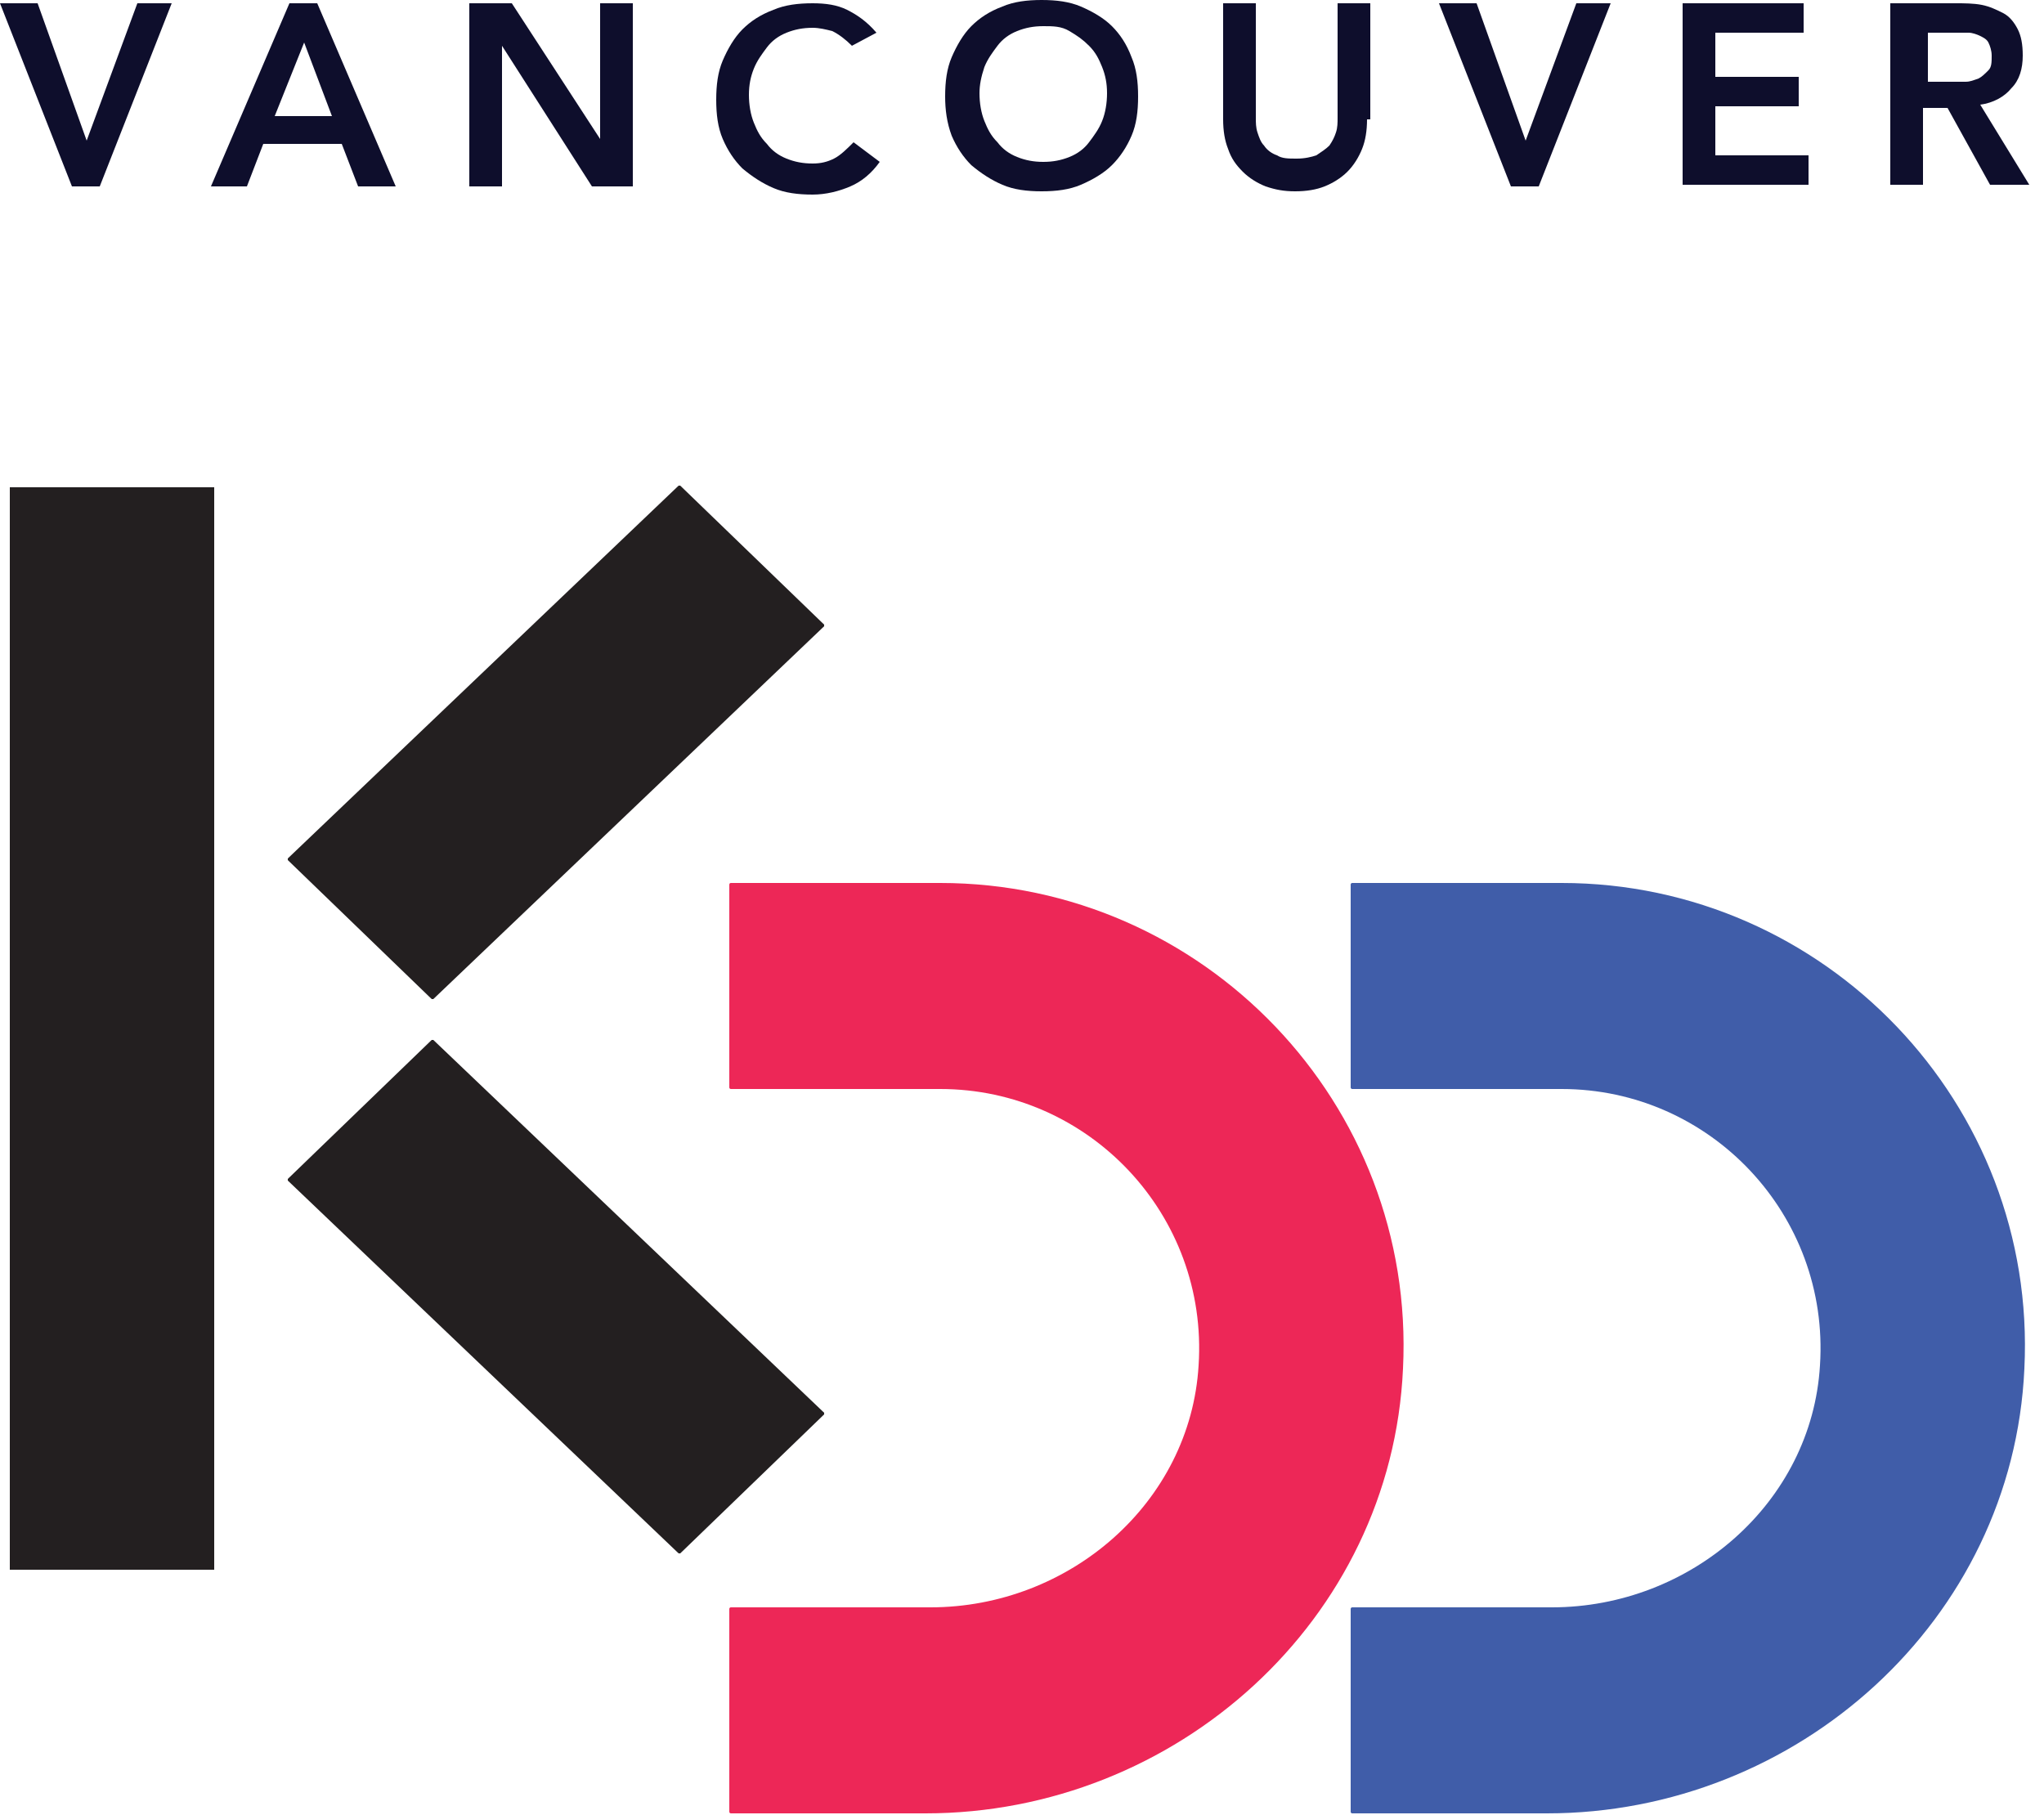 <svg width="125" height="111" viewBox="0 0 125 111" fill="none" xmlns="http://www.w3.org/2000/svg">
<path d="M13.1 96H0.6V29.8H13.1V96Z" fill="#231F20"/>
<path d="M26.4 63.6L17.6 72.1V72.2L41.5 95H41.6L50.4 86.5V86.4L26.5 63.6C26.5 63.6 26.4 63.6 26.4 63.6Z" fill="#231F20"/>
<path d="M26.4 61.1L17.6 52.6V52.5L41.5 29.7H41.6L50.4 38.2V38.3L26.5 61.1H26.4Z" fill="#231F20"/>
<path d="M94.6 110.9H82.7C82.7 110.9 82.6 110.9 82.6 110.8V98.4C82.6 98.4 82.6 98.3 82.7 98.3H94.9C103.4 98.3 110.8 91.9 111.3 83.5C111.9 74.3 104.6 66.6 95.5 66.6H82.7C82.7 66.6 82.6 66.6 82.6 66.5V54.1C82.6 54.1 82.6 54 82.7 54H95.5C111.6 54 124.6 67.5 123.8 83.7C123.1 99.1 109.9 110.9 94.6 110.9Z" fill="#405DA9"/>
<path d="M56.6 110.9H44.7C44.7 110.9 44.6 110.9 44.6 110.8V98.4C44.6 98.4 44.6 98.3 44.7 98.3H56.9C65.4 98.3 72.8 91.9 73.3 83.5C73.9 74.3 66.6 66.6 57.5 66.6H44.7C44.7 66.6 44.6 66.6 44.6 66.5V54.1C44.6 54.1 44.6 54 44.7 54H57.5C73.6 54 86.6 67.5 85.8 83.7C85.1 99.1 71.9 110.9 56.6 110.9Z" fill="#ED2757"/>
<path d="M0 0.2H2.3L5.3 8.6L8.4 0.2H10.5L6.1 11.4H4.4L0 0.2Z" fill="#0E0E2C"/>
<path d="M17.7 0.2H19.4L24.2 11.4H21.9L20.9 8.8H16.1L15.1 11.4H12.9L17.7 0.2ZM20.3 7.1L18.6 2.6L16.8 7.1H20.3Z" fill="#0E0E2C"/>
<path d="M28.7 0.2H31.3L36.7 8.5V0.2H38.7V11.4H36.2L30.7 2.8V11.4H28.7V0.2Z" fill="#0E0E2C"/>
<path d="M52.1 2.8C51.7 2.4 51.3 2.1 50.9 1.9C50.5 1.8 50.1 1.7 49.7 1.7C49.1 1.7 48.6 1.8 48.1 2C47.6 2.2 47.2 2.5 46.9 2.9C46.6 3.3 46.3 3.7 46.1 4.2C45.9 4.7 45.8 5.2 45.8 5.8C45.8 6.4 45.9 7 46.1 7.5C46.3 8 46.5 8.4 46.9 8.8C47.2 9.2 47.6 9.5 48.1 9.7C48.6 9.9 49.1 10 49.7 10C50.2 10 50.6 9.9 51 9.7C51.4 9.5 51.8 9.1 52.2 8.7L53.8 9.9C53.3 10.6 52.7 11.1 52 11.4C51.3 11.7 50.5 11.9 49.7 11.9C48.8 11.9 48 11.8 47.3 11.5C46.6 11.2 46 10.8 45.4 10.3C44.9 9.8 44.5 9.2 44.2 8.5C43.9 7.8 43.8 7 43.8 6.1C43.8 5.2 43.9 4.4 44.2 3.7C44.5 3 44.9 2.3 45.4 1.8C45.9 1.3 46.5 0.9 47.3 0.6C48 0.3 48.8 0.2 49.7 0.2C50.5 0.2 51.2 0.3 51.8 0.6C52.4 0.9 53 1.3 53.6 2L52.1 2.8Z" fill="#0E0E2C"/>
<path d="M57.8 5.9C57.8 5 57.9 4.2 58.2 3.5C58.5 2.8 58.9 2.1 59.4 1.6C59.9 1.1 60.5 0.7 61.3 0.4C62 0.1 62.8 0 63.7 0C64.6 0 65.4 0.1 66.1 0.4C66.8 0.7 67.5 1.1 68 1.6C68.5 2.1 68.9 2.7 69.2 3.5C69.5 4.2 69.6 5 69.6 5.9C69.6 6.8 69.5 7.6 69.2 8.3C68.9 9 68.5 9.6 68 10.1C67.5 10.6 66.8 11 66.1 11.3C65.4 11.6 64.6 11.7 63.7 11.7C62.8 11.7 62 11.6 61.3 11.3C60.6 11 60 10.6 59.4 10.1C58.9 9.6 58.5 9 58.2 8.3C57.9 7.5 57.8 6.7 57.8 5.9ZM59.9 5.7C59.9 6.3 60 6.9 60.2 7.4C60.4 7.9 60.6 8.3 61 8.7C61.3 9.1 61.7 9.4 62.2 9.6C62.7 9.8 63.2 9.9 63.8 9.9C64.4 9.9 64.9 9.8 65.4 9.6C65.9 9.4 66.3 9.1 66.6 8.7C66.9 8.3 67.2 7.9 67.4 7.4C67.6 6.9 67.7 6.3 67.7 5.7C67.7 5.1 67.6 4.6 67.4 4.1C67.2 3.6 67 3.2 66.6 2.8C66.2 2.4 65.9 2.2 65.4 1.9C64.9 1.6 64.4 1.6 63.8 1.6C63.2 1.6 62.7 1.7 62.2 1.9C61.7 2.1 61.3 2.4 61 2.8C60.7 3.2 60.4 3.6 60.2 4.1C60 4.7 59.9 5.2 59.9 5.7Z" fill="#0E0E2C"/>
<path d="M83.6 7.3C83.6 8 83.5 8.6 83.3 9.1C83.1 9.6 82.8 10.1 82.4 10.5C82 10.9 81.5 11.2 81 11.4C80.5 11.6 79.9 11.7 79.2 11.7C78.5 11.7 78 11.6 77.4 11.4C76.9 11.2 76.4 10.9 76 10.5C75.6 10.1 75.3 9.7 75.1 9.1C74.9 8.6 74.8 8 74.8 7.3V0.2H76.8V7.2C76.8 7.5 76.8 7.8 76.9 8.1C77 8.4 77.1 8.7 77.3 8.9C77.5 9.2 77.8 9.4 78.1 9.5C78.4 9.7 78.8 9.7 79.3 9.7C79.8 9.7 80.2 9.6 80.5 9.5C80.8 9.3 81.1 9.1 81.3 8.9C81.5 8.6 81.6 8.4 81.7 8.1C81.8 7.8 81.8 7.5 81.8 7.2V0.2H83.8V7.3H83.6Z" fill="#0E0E2C"/>
<path d="M88 0.2H90.3L93.3 8.6L96.4 0.2H98.5L94.1 11.4H92.4L88 0.2Z" fill="#0E0E2C"/>
<path d="M102.9 0.2H110.3V2H104.9V4.7H110V6.5H104.9V9.5H110.6V11.3H102.9V0.2Z" fill="#0E0E2C"/>
<path d="M115.7 0.2H119.6C120.1 0.2 120.7 0.2 121.2 0.3C121.7 0.4 122.1 0.6 122.5 0.8C122.9 1 123.2 1.4 123.4 1.8C123.6 2.2 123.7 2.7 123.7 3.4C123.7 4.2 123.5 4.9 123 5.4C122.6 5.9 121.9 6.3 121.1 6.4L124.1 11.3H121.7L119.1 6.6H117.6V11.3H115.6V0.2H115.7ZM119.3 5C119.6 5 119.9 5 120.2 5C120.5 5 120.7 4.9 121 4.8C121.2 4.7 121.4 4.5 121.6 4.3C121.8 4.1 121.8 3.8 121.8 3.4C121.8 3.1 121.7 2.8 121.6 2.6C121.5 2.4 121.3 2.3 121.1 2.2C120.9 2.1 120.6 2 120.4 2C120.1 2 119.9 2 119.6 2H117.9V5H119.3Z" fill="#0E0E2C"/>
</svg>
